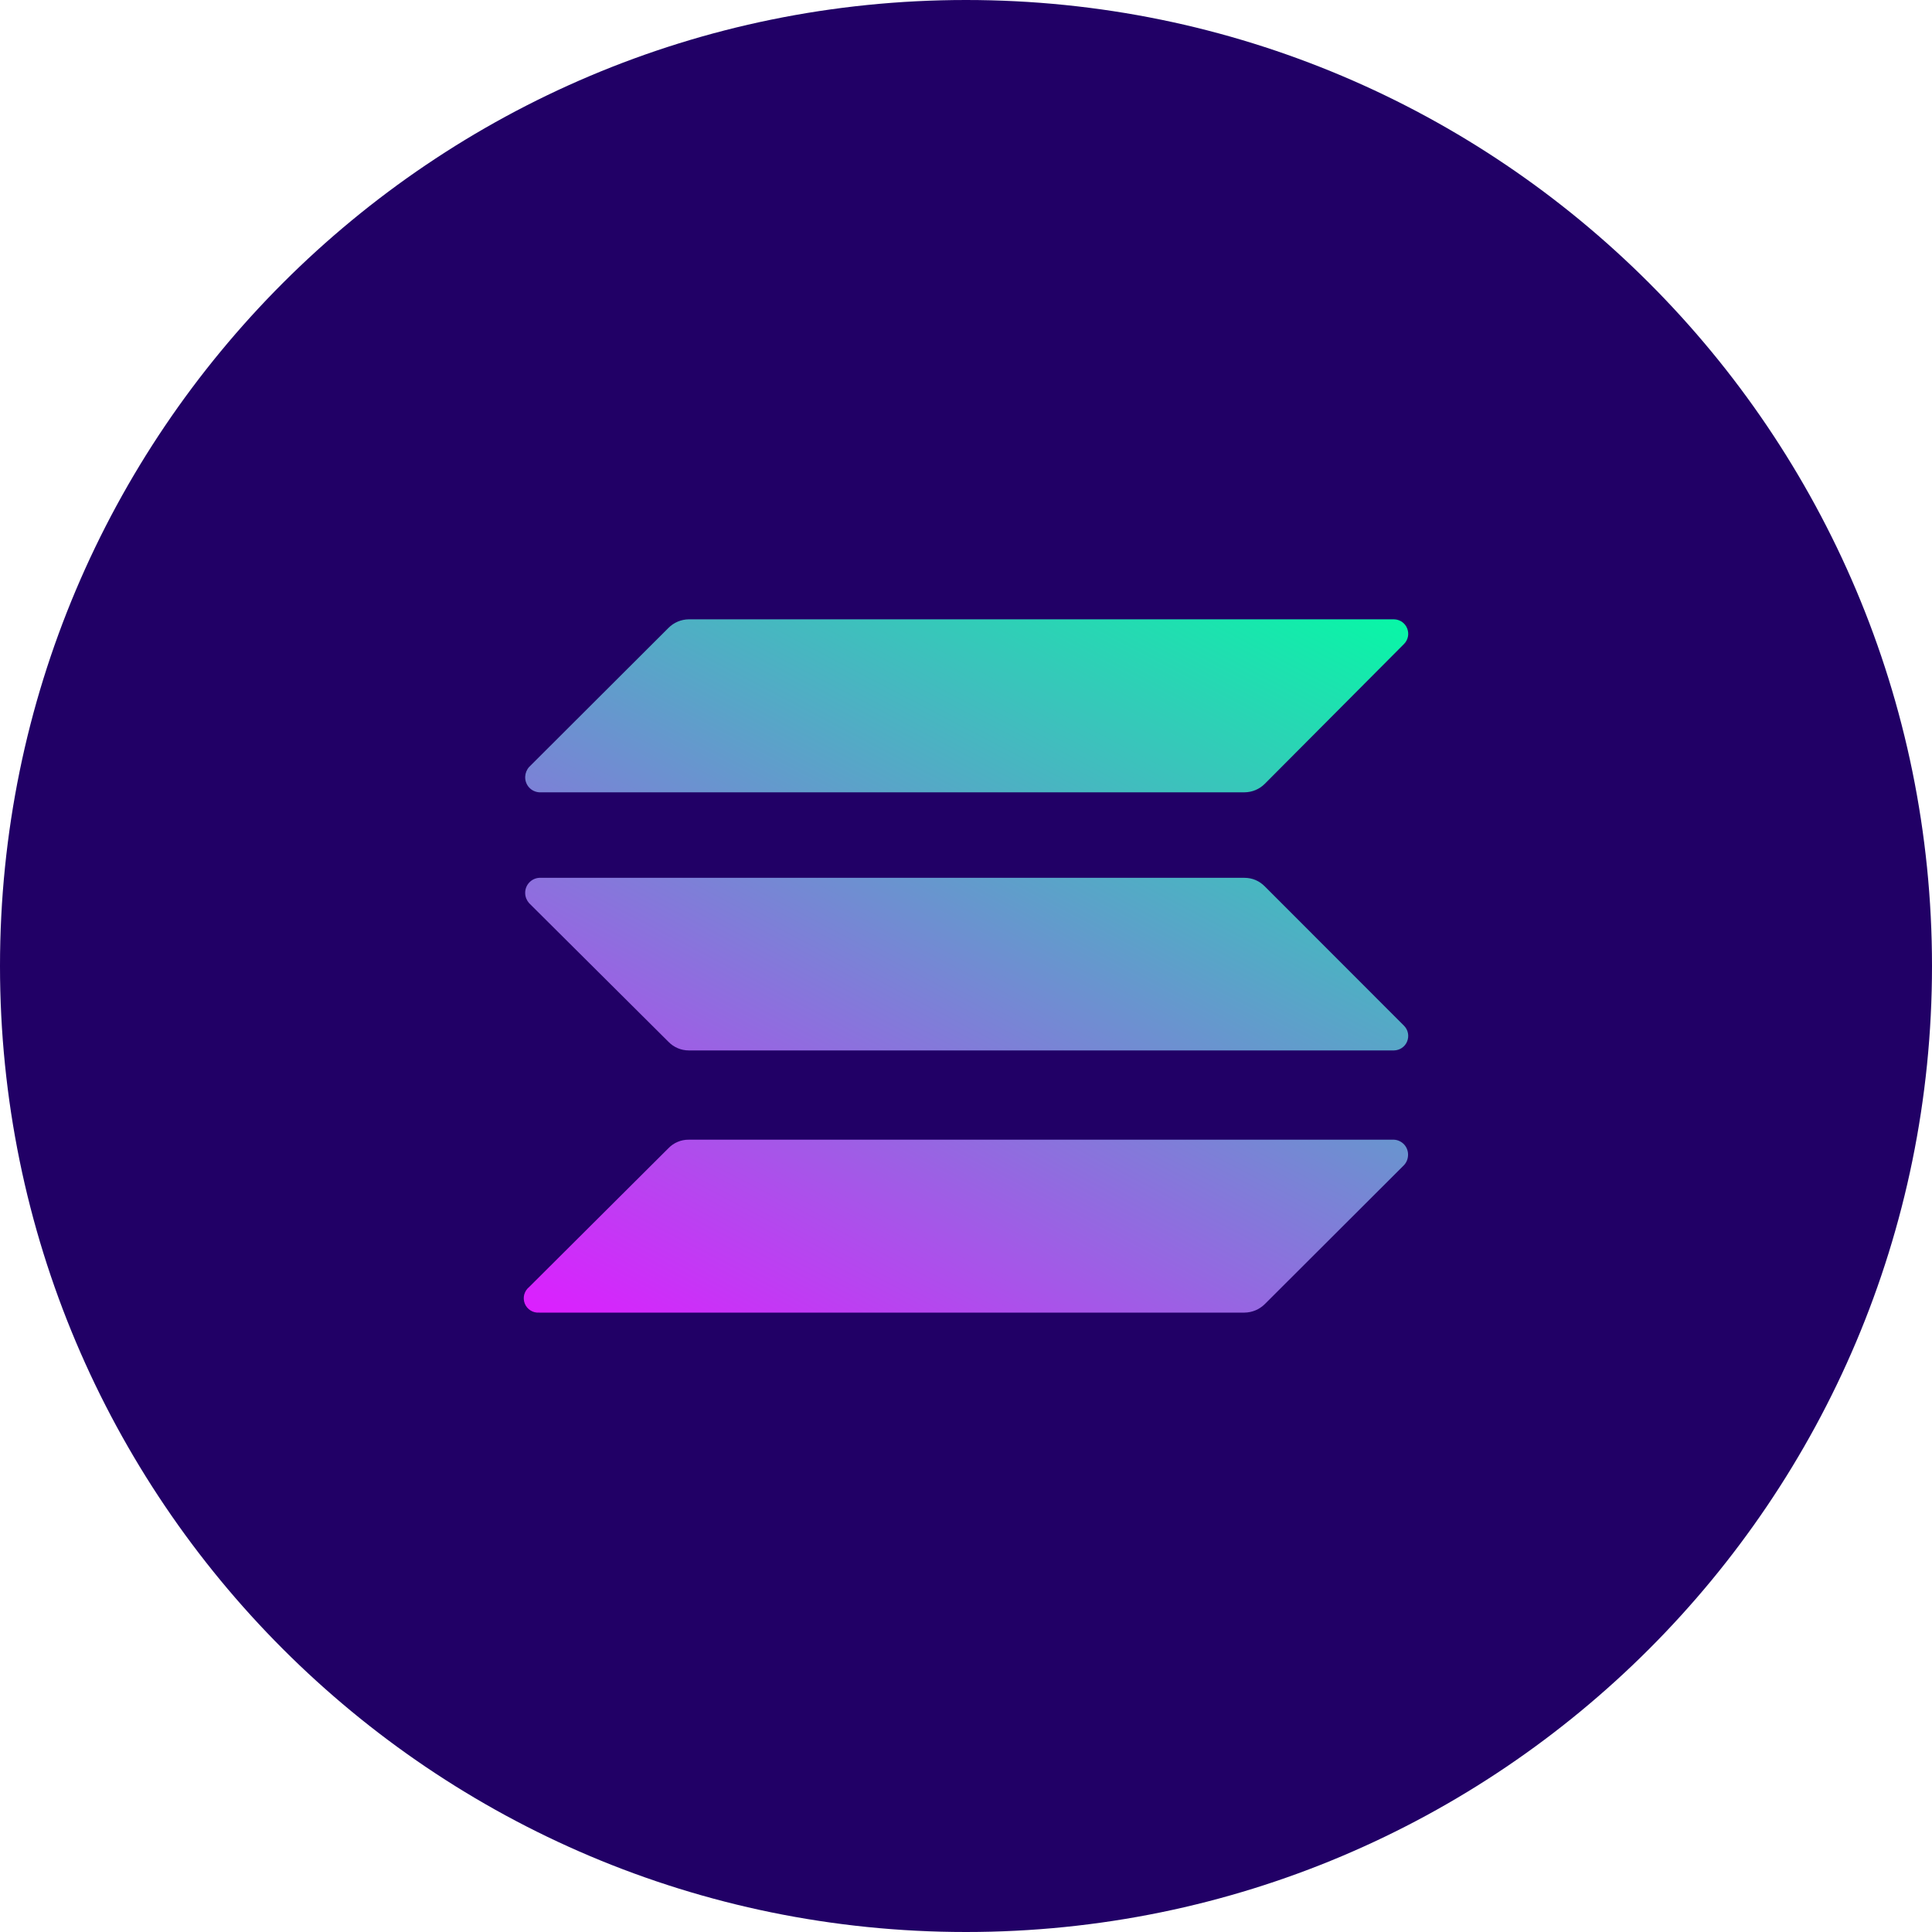 <svg width="50" height="50" viewBox="0 0 50 50" fill="none" xmlns="http://www.w3.org/2000/svg">
<g clip-path="url(#clip0_1_1588)">
<path d="M25 50C38.807 50 50 38.807 50 25C50 11.193 38.807 0 25 0C11.193 0 0 11.193 0 25C0 38.807 11.193 50 25 50Z" fill="#210066"/>
<path d="M17.3 29.715C17.368 29.644 17.45 29.588 17.54 29.551C17.63 29.513 17.727 29.494 17.825 29.495H36.075C36.126 29.497 36.176 29.51 36.221 29.532C36.267 29.554 36.309 29.585 36.343 29.623C36.376 29.66 36.403 29.705 36.419 29.753C36.436 29.801 36.443 29.852 36.44 29.902C36.436 29.995 36.4 30.084 36.337 30.152L32.733 33.75C32.593 33.889 32.405 33.968 32.208 33.97H13.957C13.878 33.976 13.798 33.957 13.731 33.915C13.663 33.873 13.61 33.81 13.581 33.736C13.552 33.662 13.547 33.58 13.567 33.503C13.588 33.426 13.633 33.357 13.695 33.307L17.3 29.715Z" fill="url(#paint0_linear_1_1588)"/>
<path d="M17.3 16.25C17.439 16.11 17.628 16.03 17.825 16.028H36.075C36.148 16.029 36.22 16.051 36.281 16.092C36.341 16.134 36.389 16.192 36.416 16.26C36.444 16.328 36.452 16.402 36.438 16.474C36.424 16.546 36.389 16.613 36.337 16.665L32.733 20.285C32.593 20.425 32.405 20.504 32.208 20.505H13.957C13.855 20.499 13.759 20.453 13.691 20.377C13.622 20.3 13.587 20.2 13.592 20.098C13.597 20.005 13.633 19.916 13.695 19.848L17.3 16.25Z" fill="url(#paint1_linear_1_1588)"/>
<path d="M32.733 22.94C32.664 22.87 32.583 22.814 32.493 22.775C32.402 22.737 32.306 22.718 32.208 22.718H13.957C13.855 22.723 13.759 22.77 13.691 22.846C13.622 22.922 13.587 23.023 13.592 23.125C13.596 23.218 13.633 23.306 13.695 23.375L17.3 26.962C17.368 27.033 17.45 27.089 17.54 27.127C17.63 27.165 17.727 27.185 17.825 27.185H36.075C36.148 27.184 36.22 27.161 36.281 27.12C36.341 27.079 36.389 27.021 36.416 26.953C36.444 26.885 36.452 26.81 36.438 26.738C36.424 26.666 36.389 26.6 36.337 26.547L32.733 22.94Z" fill="url(#paint2_linear_1_1588)"/>
</g>
<defs>
<linearGradient id="paint0_linear_1_1588" x1="34.325" y1="13.875" x2="21.688" y2="38.075" gradientUnits="userSpaceOnUse">
<stop stop-color="#00FFA3"/>
<stop offset="1" stop-color="#DC1FFF"/>
</linearGradient>
<linearGradient id="paint1_linear_1_1588" x1="28.81" y1="10.993" x2="16.185" y2="35.195" gradientUnits="userSpaceOnUse">
<stop stop-color="#00FFA3"/>
<stop offset="1" stop-color="#DC1FFF"/>
</linearGradient>
<linearGradient id="paint2_linear_1_1588" x1="31.56" y1="12.43" x2="18.92" y2="36.63" gradientUnits="userSpaceOnUse">
<stop stop-color="#00FFA3"/>
<stop offset="1" stop-color="#DC1FFF"/>
</linearGradient>
<clipPath id="clip0_1_1588">
<rect width="50" height="50" fill="white"/>
</clipPath>
</defs>
</svg>
